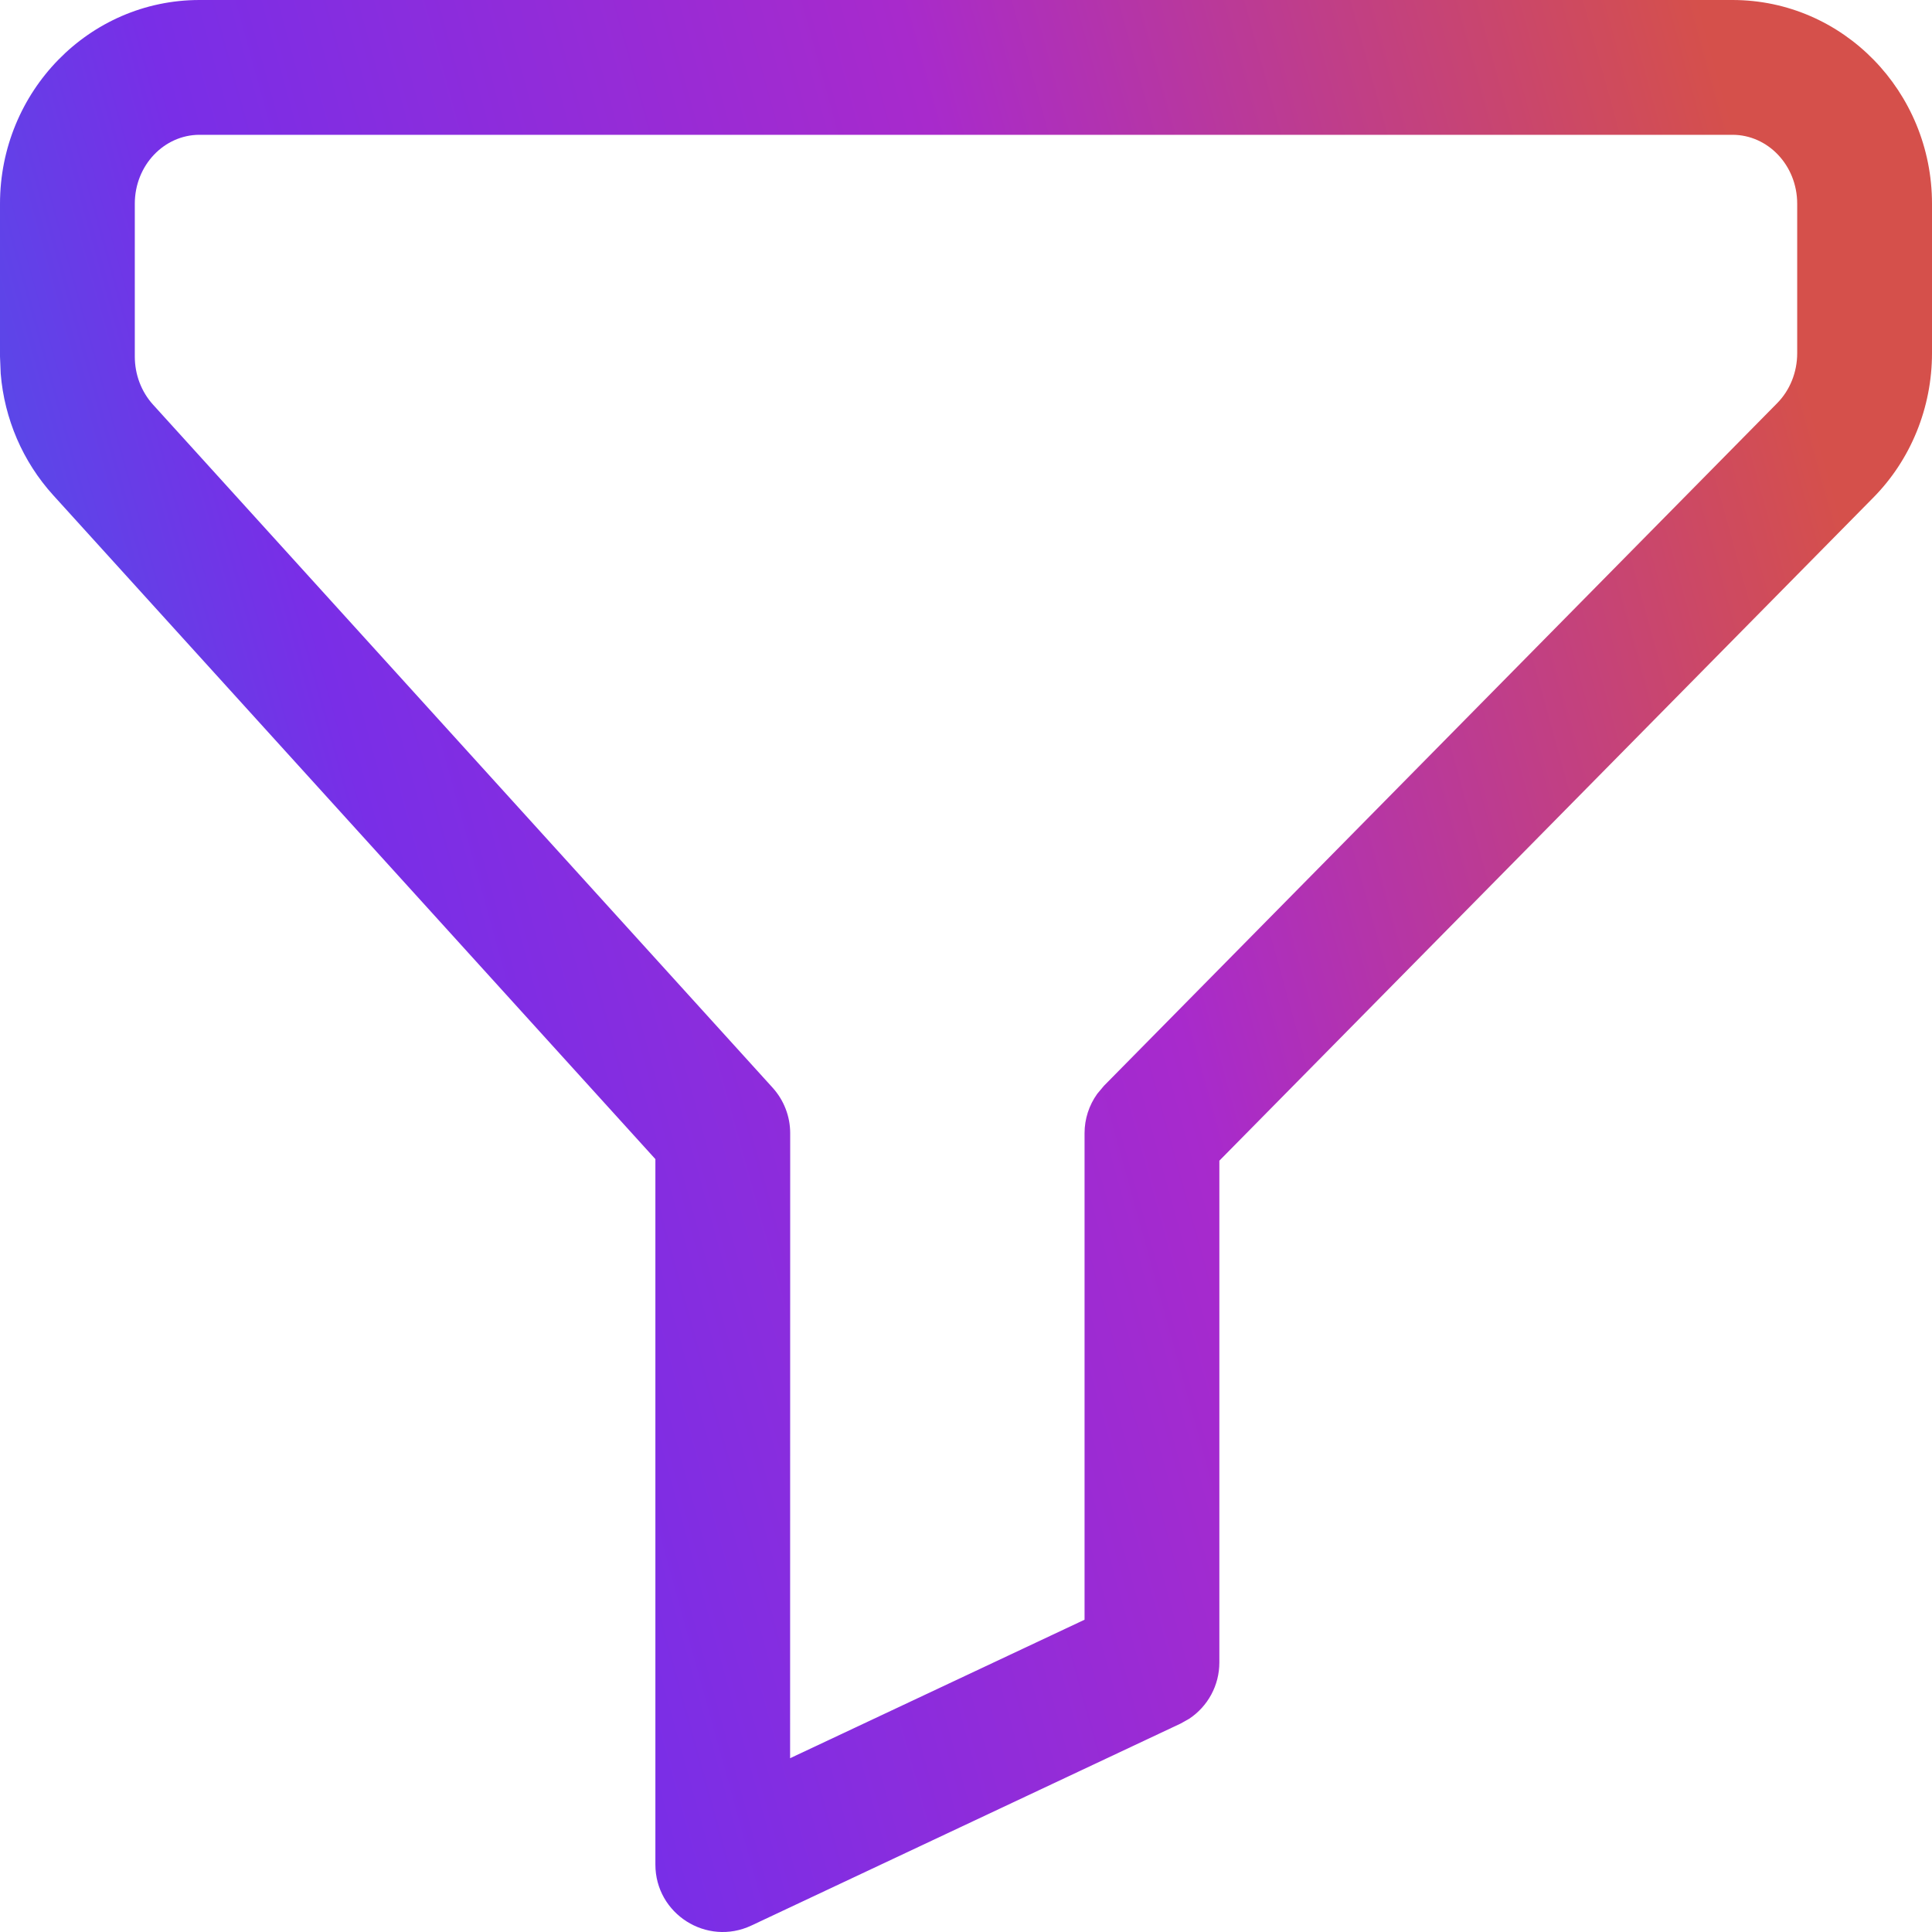 <svg width="22" height="22" viewBox="0 0 22 22" fill="none" xmlns="http://www.w3.org/2000/svg">
<path fill-rule="evenodd" clip-rule="evenodd" d="M2.272 0H19.728C20.988 0 22 1.044 22 2.32V4.022C22 4.641 21.759 5.236 21.328 5.67L13.885 13.217L13.885 18.931C13.885 19.192 13.754 19.431 13.541 19.572L13.445 19.626L8.557 21.926C8.048 22.166 7.463 21.794 7.463 21.232L7.463 13.199L0.606 5.639C0.259 5.257 0.05 4.769 0.008 4.255L0 4.06V2.32C0 1.044 1.012 0 2.272 0ZM19.728 1.535H2.272C1.87 1.535 1.535 1.881 1.535 2.32V4.06C1.535 4.266 1.61 4.461 1.742 4.607L8.799 12.387C8.927 12.529 8.998 12.713 8.998 12.903L8.997 20.021L12.35 18.444L12.35 12.903C12.35 12.742 12.401 12.586 12.494 12.456L12.571 12.364L20.237 4.591C20.382 4.444 20.465 4.239 20.465 4.022V2.32C20.465 1.881 20.13 1.535 19.728 1.535Z" fill="url(#paint0_linear)"/>
<defs>
<linearGradient id="paint0_linear" x1="-0.004" y1="21.946" x2="23.617" y2="15.409" gradientUnits="userSpaceOnUse">
<stop stop-color="#2771E9"/>
<stop offset="0.302" stop-color="#792EE7"/>
<stop offset="0.64" stop-color="#A82ACC"/>
<stop offset="1" stop-color="#D5504B"/>
</linearGradient>
</defs>
</svg>
